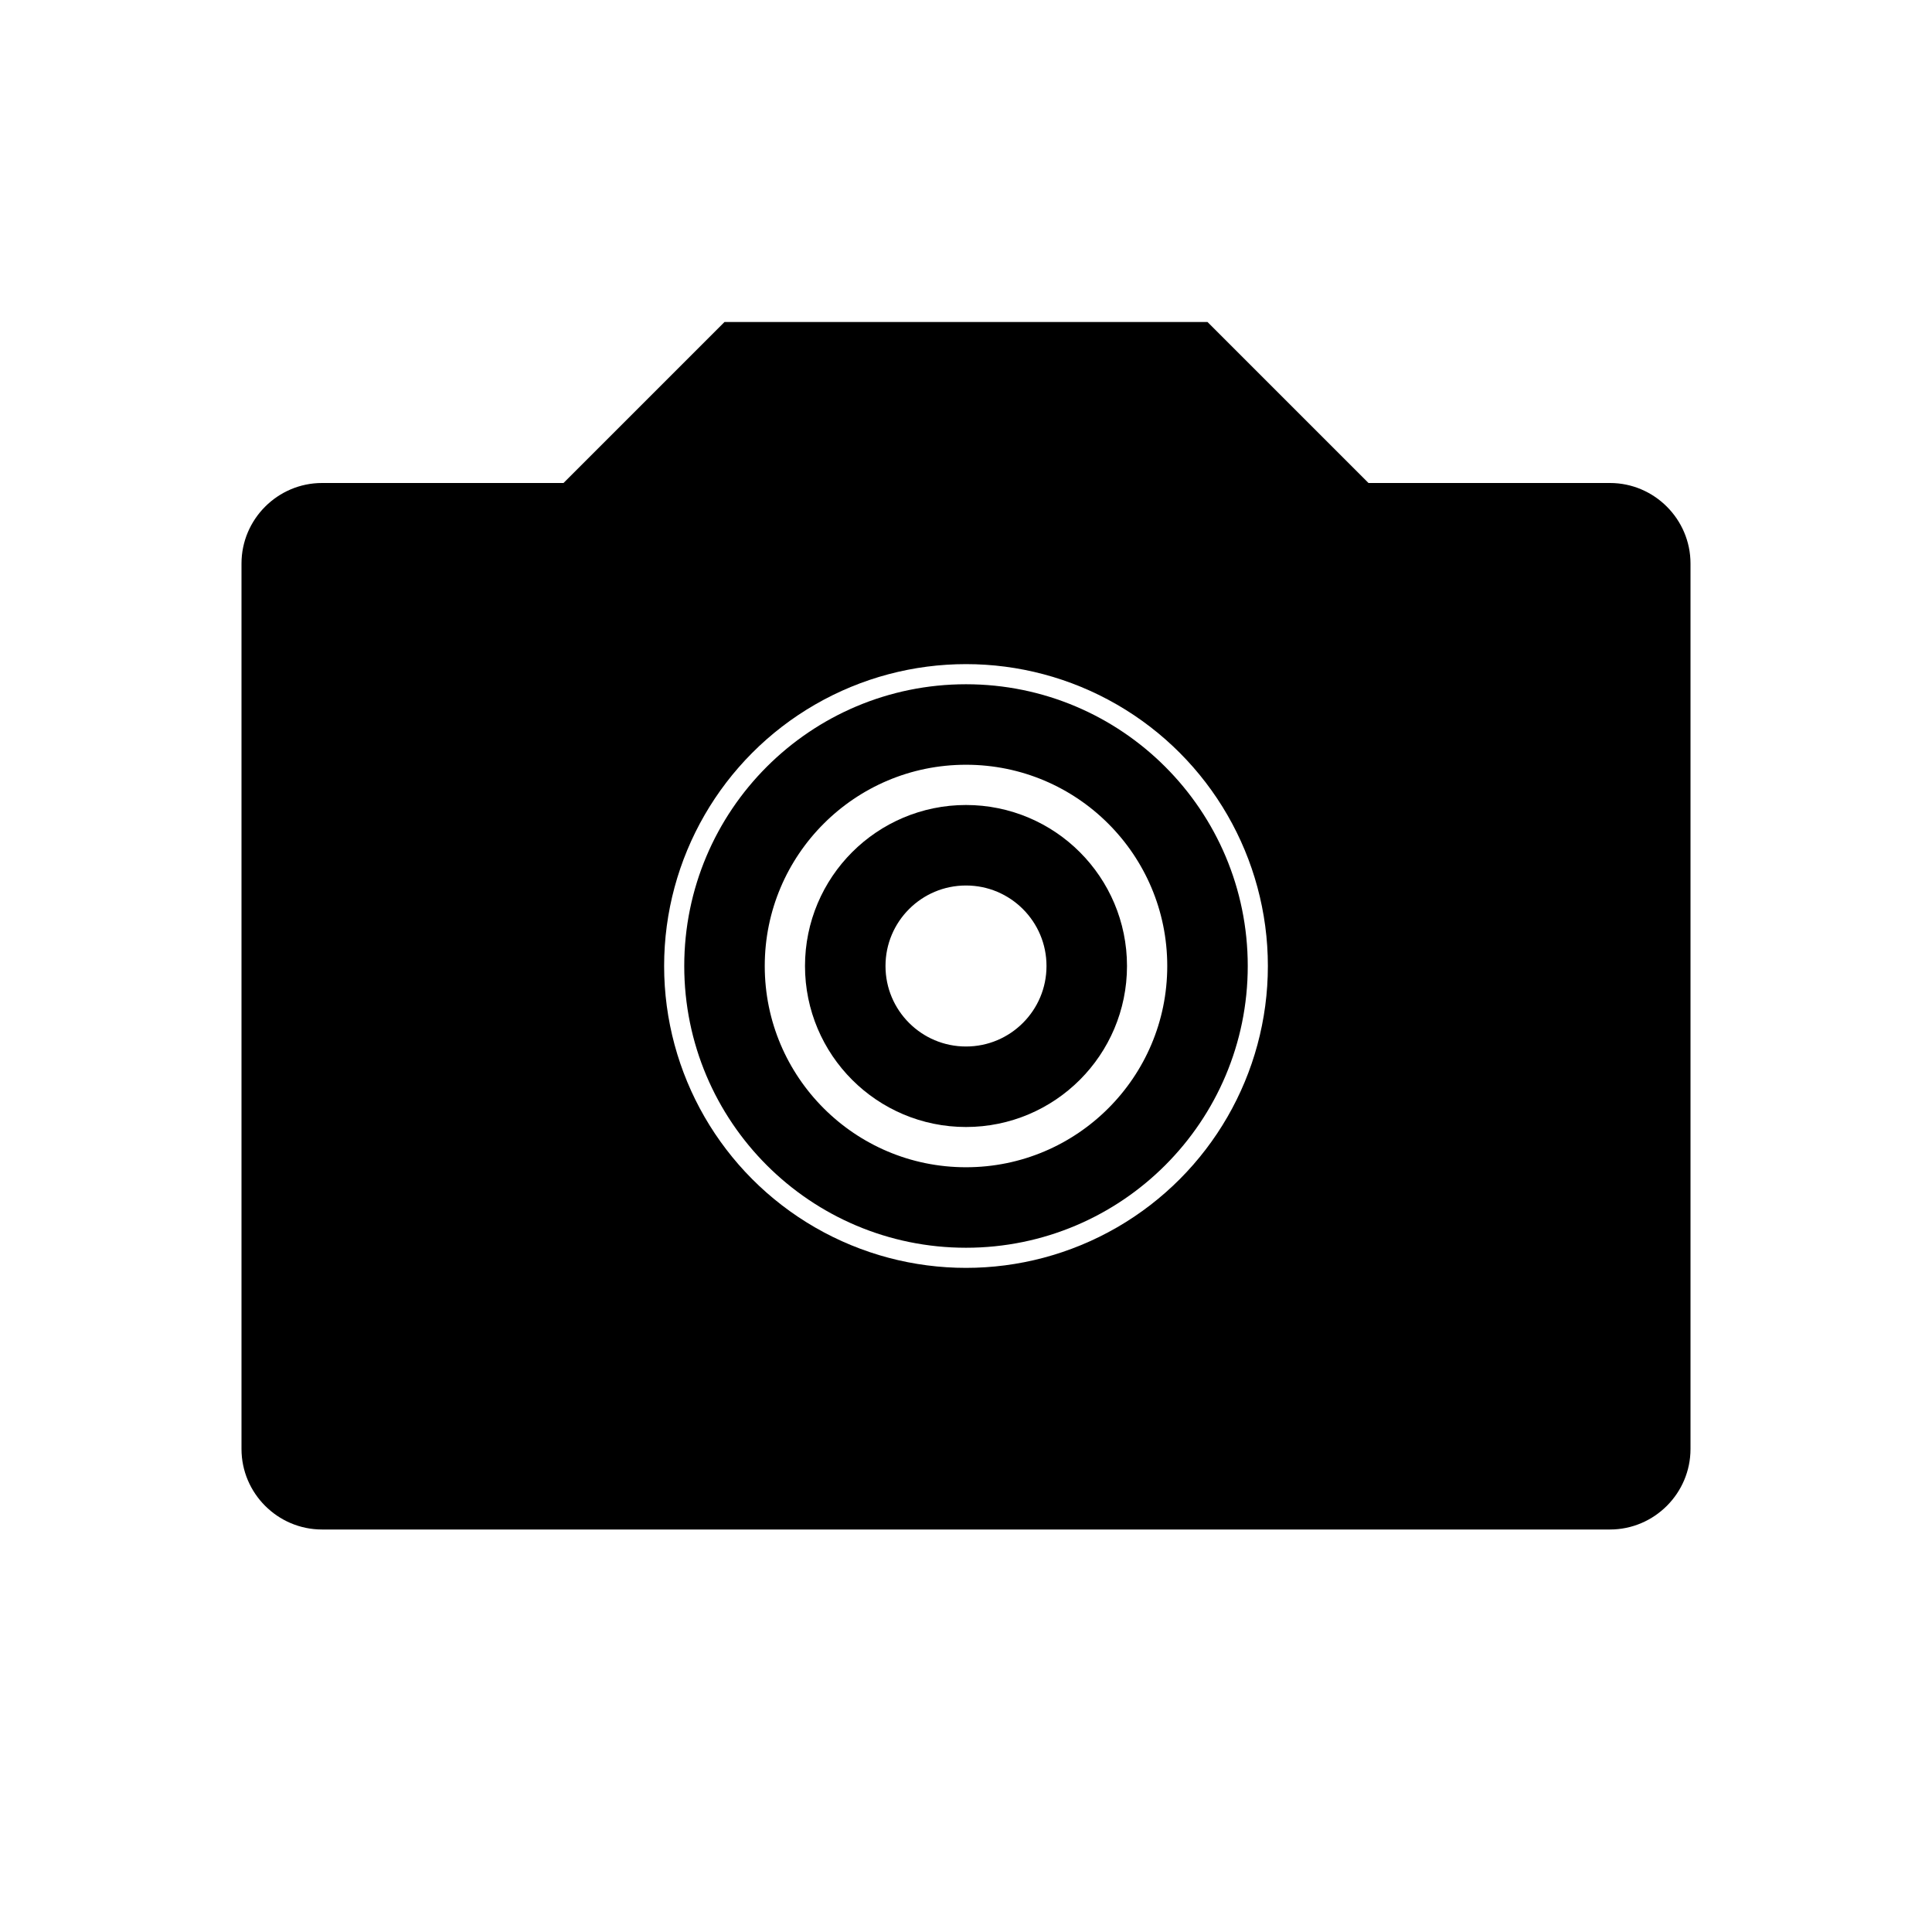 <?xml version="1.0" encoding="UTF-8"?>
<svg width="24" height="24" viewBox="0 0 24 24" fill="none" xmlns="http://www.w3.org/2000/svg">
	<!-- Camera body with lens cutout -->
	<path d="M20 19H4C3.45 19 3 18.55 3 18V7C3 6.45 3.45 6 4 6H7L9 4H15L17 6H20C20.55 6 21 6.45 21 7V18C21 18.55 20.55 19 20 19Z
			 M12 7.5C9.51 7.5 7.5 9.51 7.5 12C7.5 14.49 9.51 16.5 12 16.5C14.49 16.5 16.5 14.49 16.5 12C16.5 9.51 14.49 7.5 12 7.5Z" 
		  fill="currentColor"
		  fill-rule="evenodd"/>
	<!-- Outer lens ring -->
	<circle cx="12" cy="12" r="4.5" 
			  fill="none" 
			  stroke="currentColor" 
			  stroke-width="1.5"/>
	<!-- Inner lens elements -->
	<circle cx="12" cy="12" r="3" 
			  fill="none" 
			  stroke="currentColor" 
			  stroke-width="1"/>
	<!-- Lens center -->
	<circle cx="12" cy="12" r="1.5" 
			  fill="none" 
			  stroke="currentColor" 
			  stroke-width="1"/>
	<!-- Flash -->
	<rect x="16" y="8" width="2" height="2" 
		  fill="currentColor"/>
</svg>